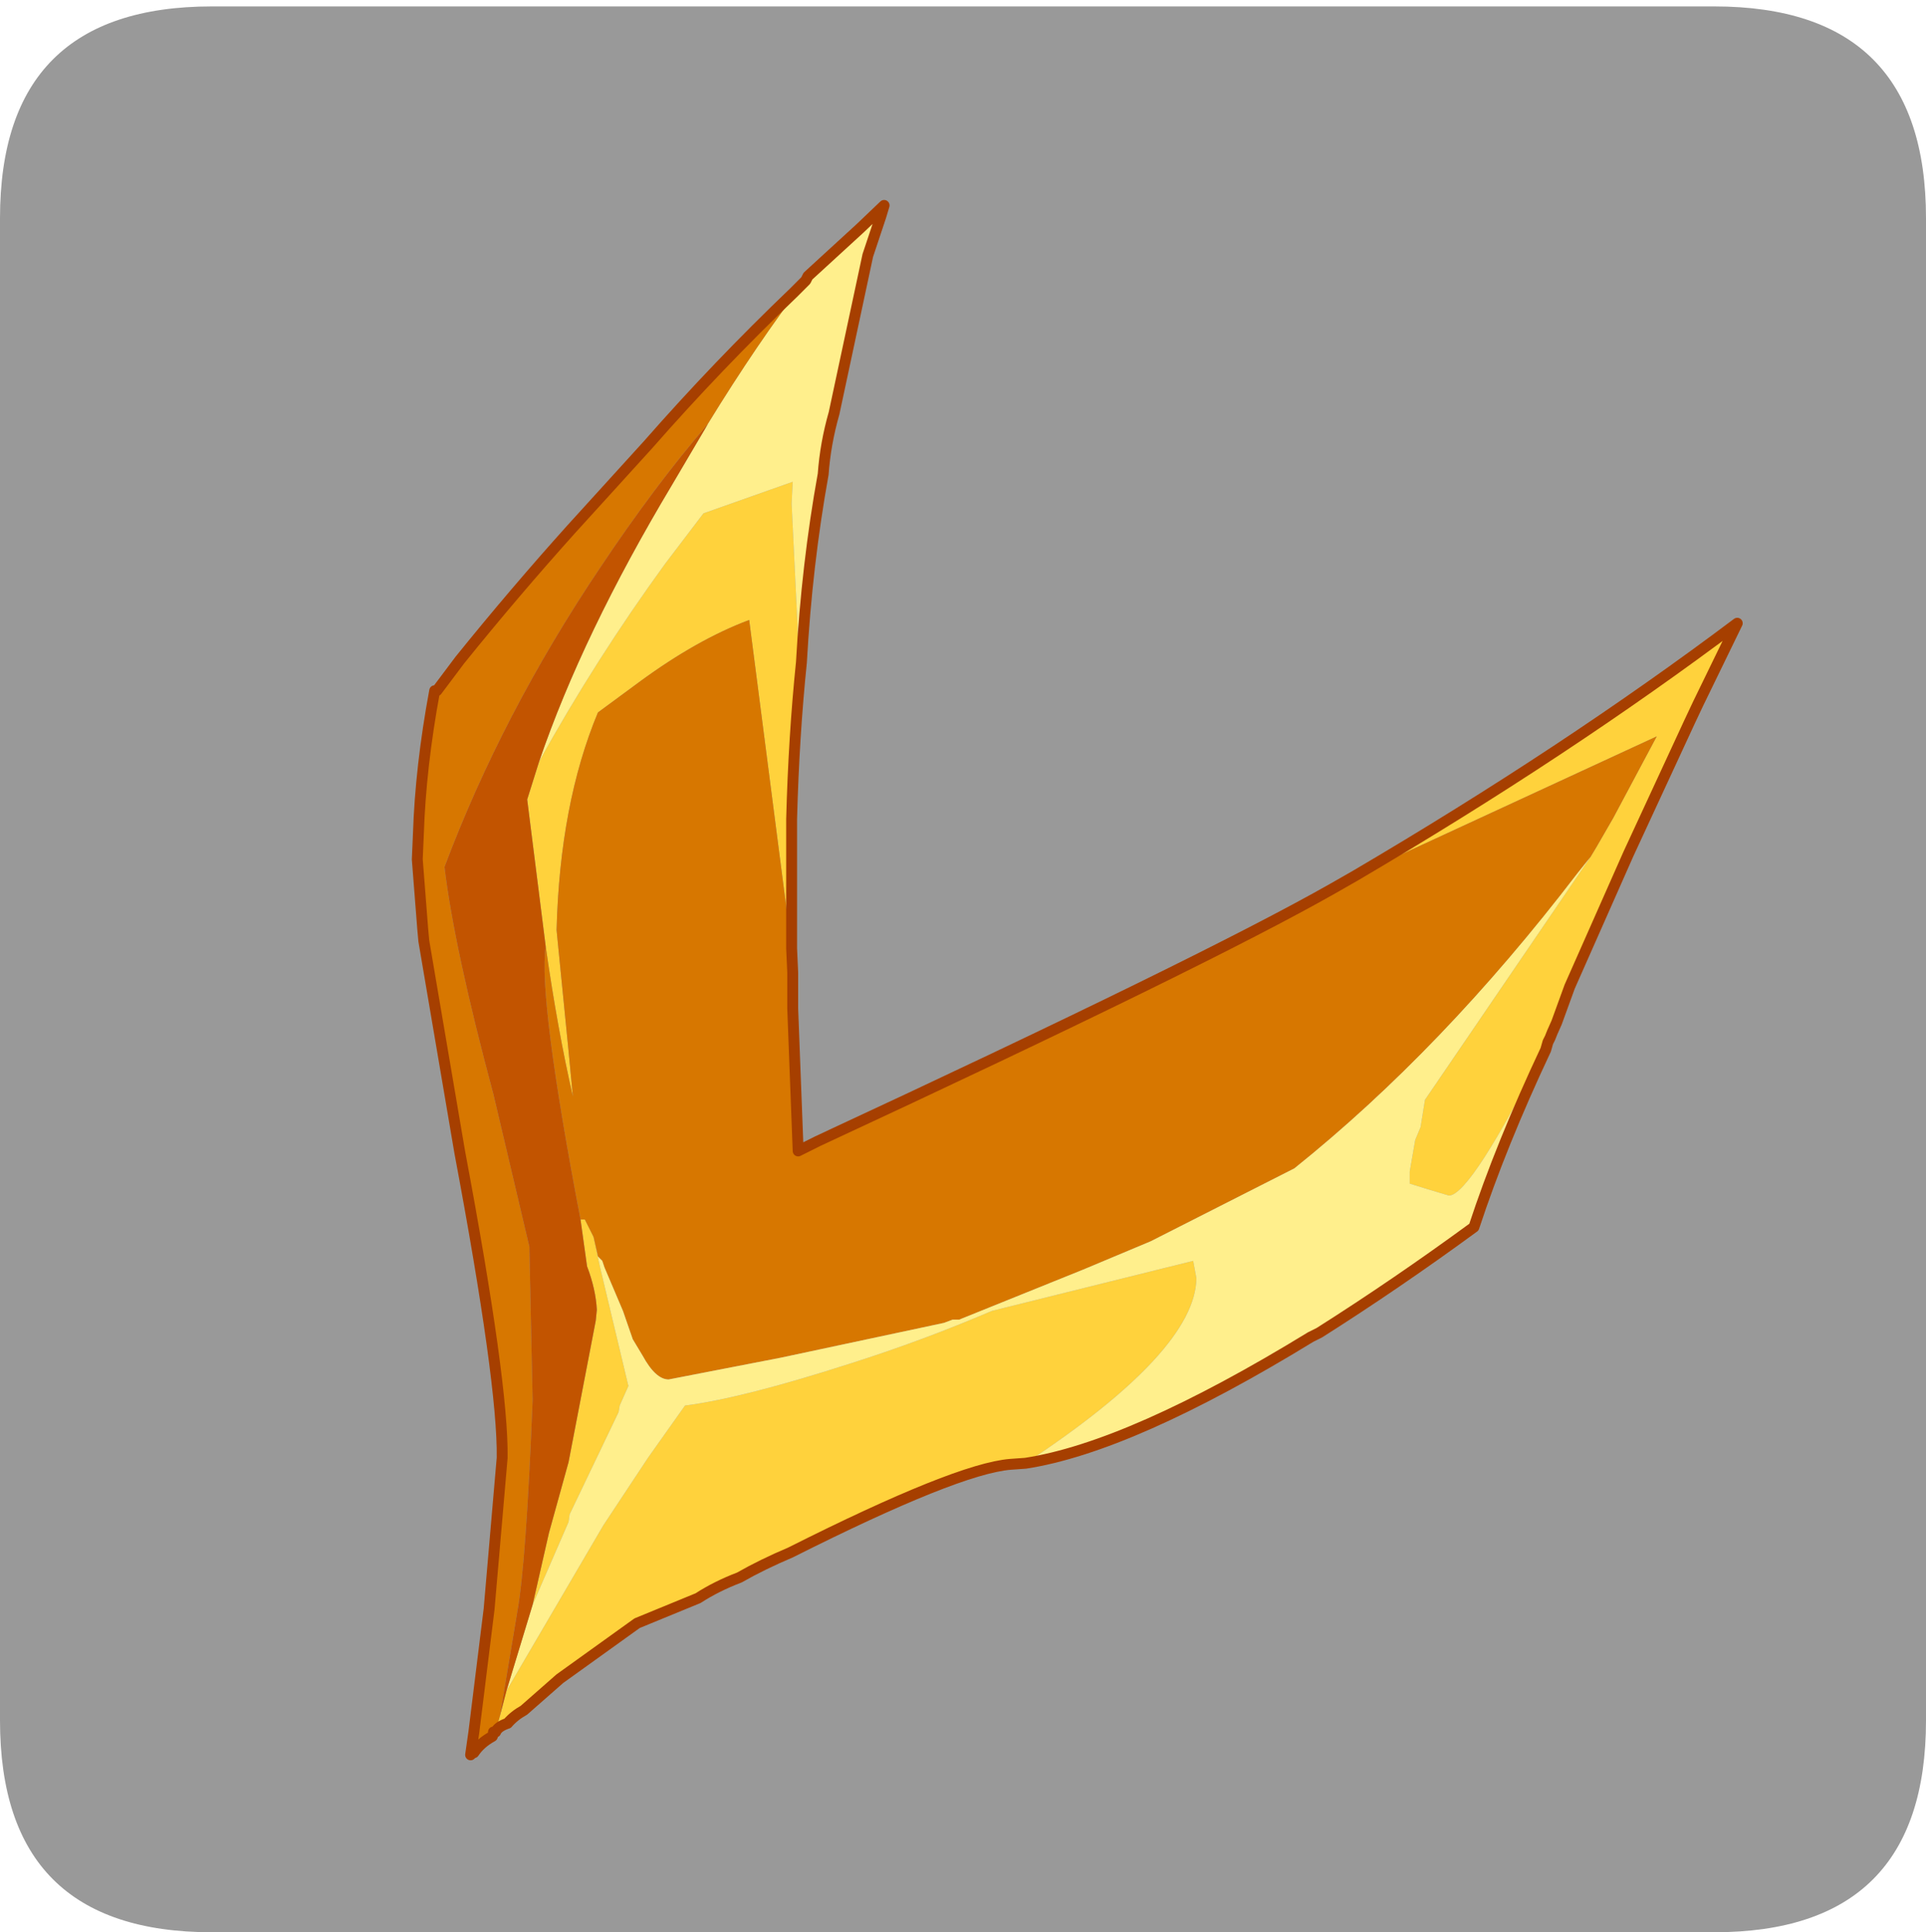<?xml version="1.0" encoding="UTF-8" standalone="no"?>
<svg xmlns:ffdec="https://www.free-decompiler.com/flash" xmlns:xlink="http://www.w3.org/1999/xlink" ffdec:objectType="frame" height="30.1px" width="30.0px" xmlns="http://www.w3.org/2000/svg">
  <g transform="matrix(1.0, 0.0, 0.0, 1.0, 0.0, 0.0)">
    <use ffdec:characterId="1" height="30.0" transform="matrix(1.0, 0.0, 0.0, 1.0, 0.0, 0.0)" width="30.0" xlink:href="#shape0"/>
    <use ffdec:characterId="5" height="30.0" transform="matrix(1.0, 0.0, 0.0, 1.0, 0.0, 0.1)" width="30.0" xlink:href="#sprite0"/>
  </g>
  <defs>
    <g id="shape0" transform="matrix(1.0, 0.0, 0.0, 1.0, 0.0, 0.0)">
      <path d="M0.0 0.0 L30.0 0.0 30.0 30.0 0.0 30.0 0.0 0.0" fill="#33cc66" fill-opacity="0.0" fill-rule="evenodd" stroke="none"/>
    </g>
    <g id="sprite0" transform="matrix(1.0, 0.0, 0.0, 1.0, 0.0, 0.0)">
      <use ffdec:characterId="2" height="30.0" transform="matrix(1.0, 0.0, 0.0, 1.0, 0.0, 0.0)" width="30.0" xlink:href="#shape1"/>
      <filter id="filter0">
        <feColorMatrix in="SourceGraphic" result="filterResult0" type="matrix" values="0 0 0 0 0.4,0 0 0 0 1.0,0 0 0 0 1.0,0 0 0 1 0"/>
        <feConvolveMatrix divisor="4.0" in="filterResult0" kernelMatrix="1 1 1 1" order="2 2" result="filterResult1"/>
        <feComposite in="SourceGraphic" in2="filterResult1" operator="over" result="filterResult2"/>
      </filter>
      <use ffdec:characterId="4" filter="url(#filter0)" height="71.7" transform="matrix(0.339, 0.0, 0.0, 0.339, 6.415, 3.015)" width="61.15" xlink:href="#sprite1"/>
    </g>
    <g id="shape1" transform="matrix(1.0, 0.0, 0.0, 1.0, 0.0, 0.0)">
      <path d="M0.0 26.7 L0.0 3.3 Q0.0 0.0 3.3 0.0 L26.7 0.0 Q30.0 0.0 30.0 3.3 L30.0 26.7 Q30.0 30.0 26.7 30.0 L3.3 30.0 Q0.0 30.0 0.0 26.7" fill="#999999" fill-rule="evenodd" stroke="none"/>
    </g>
    <g id="sprite1" transform="matrix(1.0, 0.0, 0.0, 1.0, 0.25, 0.25)">
      <use ffdec:characterId="3" height="71.7" transform="matrix(1.0, 0.0, 0.0, 1.0, -0.25, -0.25)" width="61.15" xlink:href="#shape2"/>
    </g>
    <g id="shape2" transform="matrix(1.0, 0.0, 0.0, 1.0, 0.25, 0.25)">
      <path d="M43.1 30.8 Q52.8 25.1 60.65 19.2 L58.85 22.9 58.45 23.75 55.65 29.8 52.95 35.9 52.35 37.55 52.15 38.0 52.05 38.25 51.95 38.45 Q48.4 45.5 47.4 45.5 L46.4 45.2 45.6 44.95 45.6 44.4 45.85 42.95 46.1 42.35 46.3 41.1 53.9 29.95 54.2 29.45 54.95 28.15 56.95 24.4 43.1 30.8 M27.95 57.8 L27.25 57.85 Q24.8 58.05 17.15 61.9 15.85 62.45 14.8 63.05 13.75 63.45 12.9 64.0 L10.1 65.15 6.55 67.7 4.9 69.15 Q4.45 69.4 4.15 69.75 3.7 69.9 3.6 70.15 L3.5 70.15 3.7 69.75 3.8 69.4 4.1 68.25 8.55 60.65 10.6 57.55 12.3 55.15 Q15.0 54.8 19.95 53.2 23.25 52.15 26.4 50.8 L35.65 48.5 35.8 49.3 Q35.75 52.65 27.95 57.8 M17.65 21.0 Q17.3 24.4 17.2 28.2 L17.2 34.15 15.25 19.05 Q12.85 19.95 10.2 21.9 L8.3 23.3 Q6.55 27.5 6.4 33.3 L6.95 38.85 7.15 40.95 Q6.45 37.9 5.9 34.05 L5.05 27.3 5.6 25.55 Q8.2 20.85 11.4 16.45 L13.15 14.15 17.25 12.7 17.2 13.7 17.5 19.9 17.65 21.0 M5.3 64.3 L6.05 61.0 6.95 57.75 8.2 51.25 8.25 50.75 Q8.2 49.8 7.8 48.75 L7.5 46.6 7.7 46.6 8.1 47.4 8.4 48.8 9.7 54.25 9.3 55.15 9.25 55.45 7.0 60.15 6.95 60.5 5.3 64.3" fill="#ffd23c" fill-rule="evenodd" stroke="none"/>
      <path d="M3.5 70.15 L3.5 70.2 3.45 70.35 Q2.9 70.65 2.6 71.1 2.55 71.1 2.45 71.2 L2.6 70.15 3.3 64.5 3.9 57.55 Q3.95 54.15 1.95 43.5 L0.3 33.8 0.25 33.25 0.0 30.05 0.05 28.9 Q0.15 25.8 0.8 22.3 L0.9 22.3 1.95 20.9 Q4.45 17.8 7.1 14.85 L10.6 11.0 Q13.8 7.35 17.3 4.0 L17.8 3.5 Q15.65 6.3 13.35 10.05 10.9 12.9 8.4 16.65 3.9 23.35 1.25 30.4 1.7 34.15 3.5 40.85 L5.15 47.85 5.3 54.9 Q5.0 62.4 4.6 64.6 L3.8 69.4 3.7 69.75 3.5 70.15 M17.2 34.15 L17.25 35.25 17.25 36.9 17.5 43.45 18.4 43.0 Q36.15 34.75 42.05 31.4 L43.1 30.8 56.95 24.4 54.95 28.15 54.2 29.45 53.9 29.95 53.3 30.7 Q47.1 38.8 40.3 44.25 L33.7 47.6 30.6 48.9 24.9 51.2 24.75 51.2 24.6 51.2 24.2 51.35 16.7 52.95 11.55 53.95 Q10.95 53.95 10.35 52.85 L9.9 52.1 9.45 50.8 8.6 48.8 8.5 48.5 8.3 48.3 8.1 47.4 7.7 46.6 7.5 46.6 Q5.55 36.4 5.9 34.05 6.45 37.9 7.15 40.95 L6.95 38.85 6.4 33.3 Q6.55 27.5 8.3 23.3 L10.2 21.9 Q12.85 19.95 15.25 19.05 L17.2 34.15" fill="#d77700" fill-rule="evenodd" stroke="none"/>
      <path d="M51.95 38.45 L51.85 38.8 Q49.8 43.15 48.55 46.95 45.0 49.55 41.45 51.8 L41.05 52.0 Q32.8 57.05 27.95 57.8 35.75 52.65 35.8 49.3 L35.65 48.5 26.4 50.8 Q23.25 52.15 19.95 53.2 15.0 54.8 12.3 55.15 L10.6 57.55 8.55 60.65 4.1 68.25 5.3 64.3 6.95 60.5 7.0 60.15 9.25 55.45 9.3 55.15 9.7 54.25 8.4 48.8 8.1 47.4 8.3 48.3 8.5 48.5 8.6 48.8 9.45 50.8 9.9 52.1 10.35 52.85 Q10.95 53.95 11.55 53.95 L16.7 52.95 24.2 51.35 24.6 51.2 24.75 51.2 24.9 51.2 30.6 48.9 33.7 47.6 40.3 44.25 Q47.1 38.8 53.3 30.7 L53.9 29.95 46.3 41.1 46.1 42.35 45.85 42.95 45.6 44.4 45.6 44.95 46.4 45.2 47.4 45.5 Q48.4 45.5 51.95 38.45 M17.8 3.5 L17.85 3.45 17.95 3.25 20.35 1.05 21.45 0.0 21.3 0.5 20.7 2.3 19.15 9.55 Q18.75 10.95 18.65 12.35 17.9 16.5 17.65 21.0 L17.5 19.9 17.2 13.7 17.25 12.7 13.15 14.15 11.4 16.45 Q8.2 20.85 5.6 25.55 7.6 19.7 11.7 12.85 L13.35 10.05 Q15.65 6.3 17.8 3.5" fill="#ffef8c" fill-rule="evenodd" stroke="none"/>
      <path d="M13.35 10.05 L11.7 12.85 Q7.6 19.7 5.6 25.55 L5.05 27.3 5.9 34.05 Q5.55 36.4 7.5 46.6 L7.8 48.75 Q8.2 49.8 8.25 50.75 L8.2 51.25 6.95 57.75 6.05 61.0 5.3 64.3 4.1 68.25 3.8 69.4 4.6 64.6 Q5.0 62.4 5.3 54.9 L5.15 47.85 3.5 40.85 Q1.7 34.15 1.25 30.4 3.9 23.35 8.4 16.65 10.9 12.9 13.35 10.05" fill="#c25400" fill-rule="evenodd" stroke="none"/>
      <path d="M43.1 30.8 Q52.8 25.1 60.65 19.2 L58.85 22.9 58.45 23.75 55.65 29.8 52.95 35.9 52.35 37.55 52.15 38.0 52.05 38.25 51.95 38.45 51.85 38.8 Q49.8 43.15 48.55 46.95 45.0 49.55 41.45 51.8 L41.05 52.0 Q32.8 57.05 27.95 57.8 L27.25 57.85 Q24.8 58.05 17.15 61.9 15.85 62.45 14.8 63.05 13.75 63.45 12.9 64.0 L10.1 65.15 6.55 67.7 4.9 69.15 Q4.45 69.4 4.15 69.75 3.7 69.9 3.6 70.15 L3.5 70.15 3.5 70.2 3.45 70.35 Q2.9 70.65 2.6 71.1 2.55 71.1 2.45 71.2 L2.6 70.15 3.3 64.5 3.9 57.55 Q3.95 54.15 1.95 43.5 L0.3 33.8 0.25 33.25 0.0 30.05 0.05 28.9 Q0.15 25.8 0.8 22.3 L0.9 22.3 1.95 20.9 Q4.45 17.8 7.1 14.85 L10.6 11.0 Q13.8 7.35 17.3 4.0 L17.8 3.5 17.85 3.45 17.95 3.25 20.35 1.05 21.45 0.0 21.3 0.5 20.7 2.3 19.15 9.55 Q18.75 10.95 18.65 12.35 17.9 16.5 17.65 21.0 17.3 24.4 17.2 28.2 L17.2 34.15 17.25 35.25 17.25 36.9 17.5 43.45 18.4 43.0 Q36.15 34.75 42.05 31.4 L43.1 30.8 Z" fill="none" stroke="#a63f00" stroke-linecap="round" stroke-linejoin="round" stroke-width="0.5"/>
    </g>
  </defs>
</svg>
